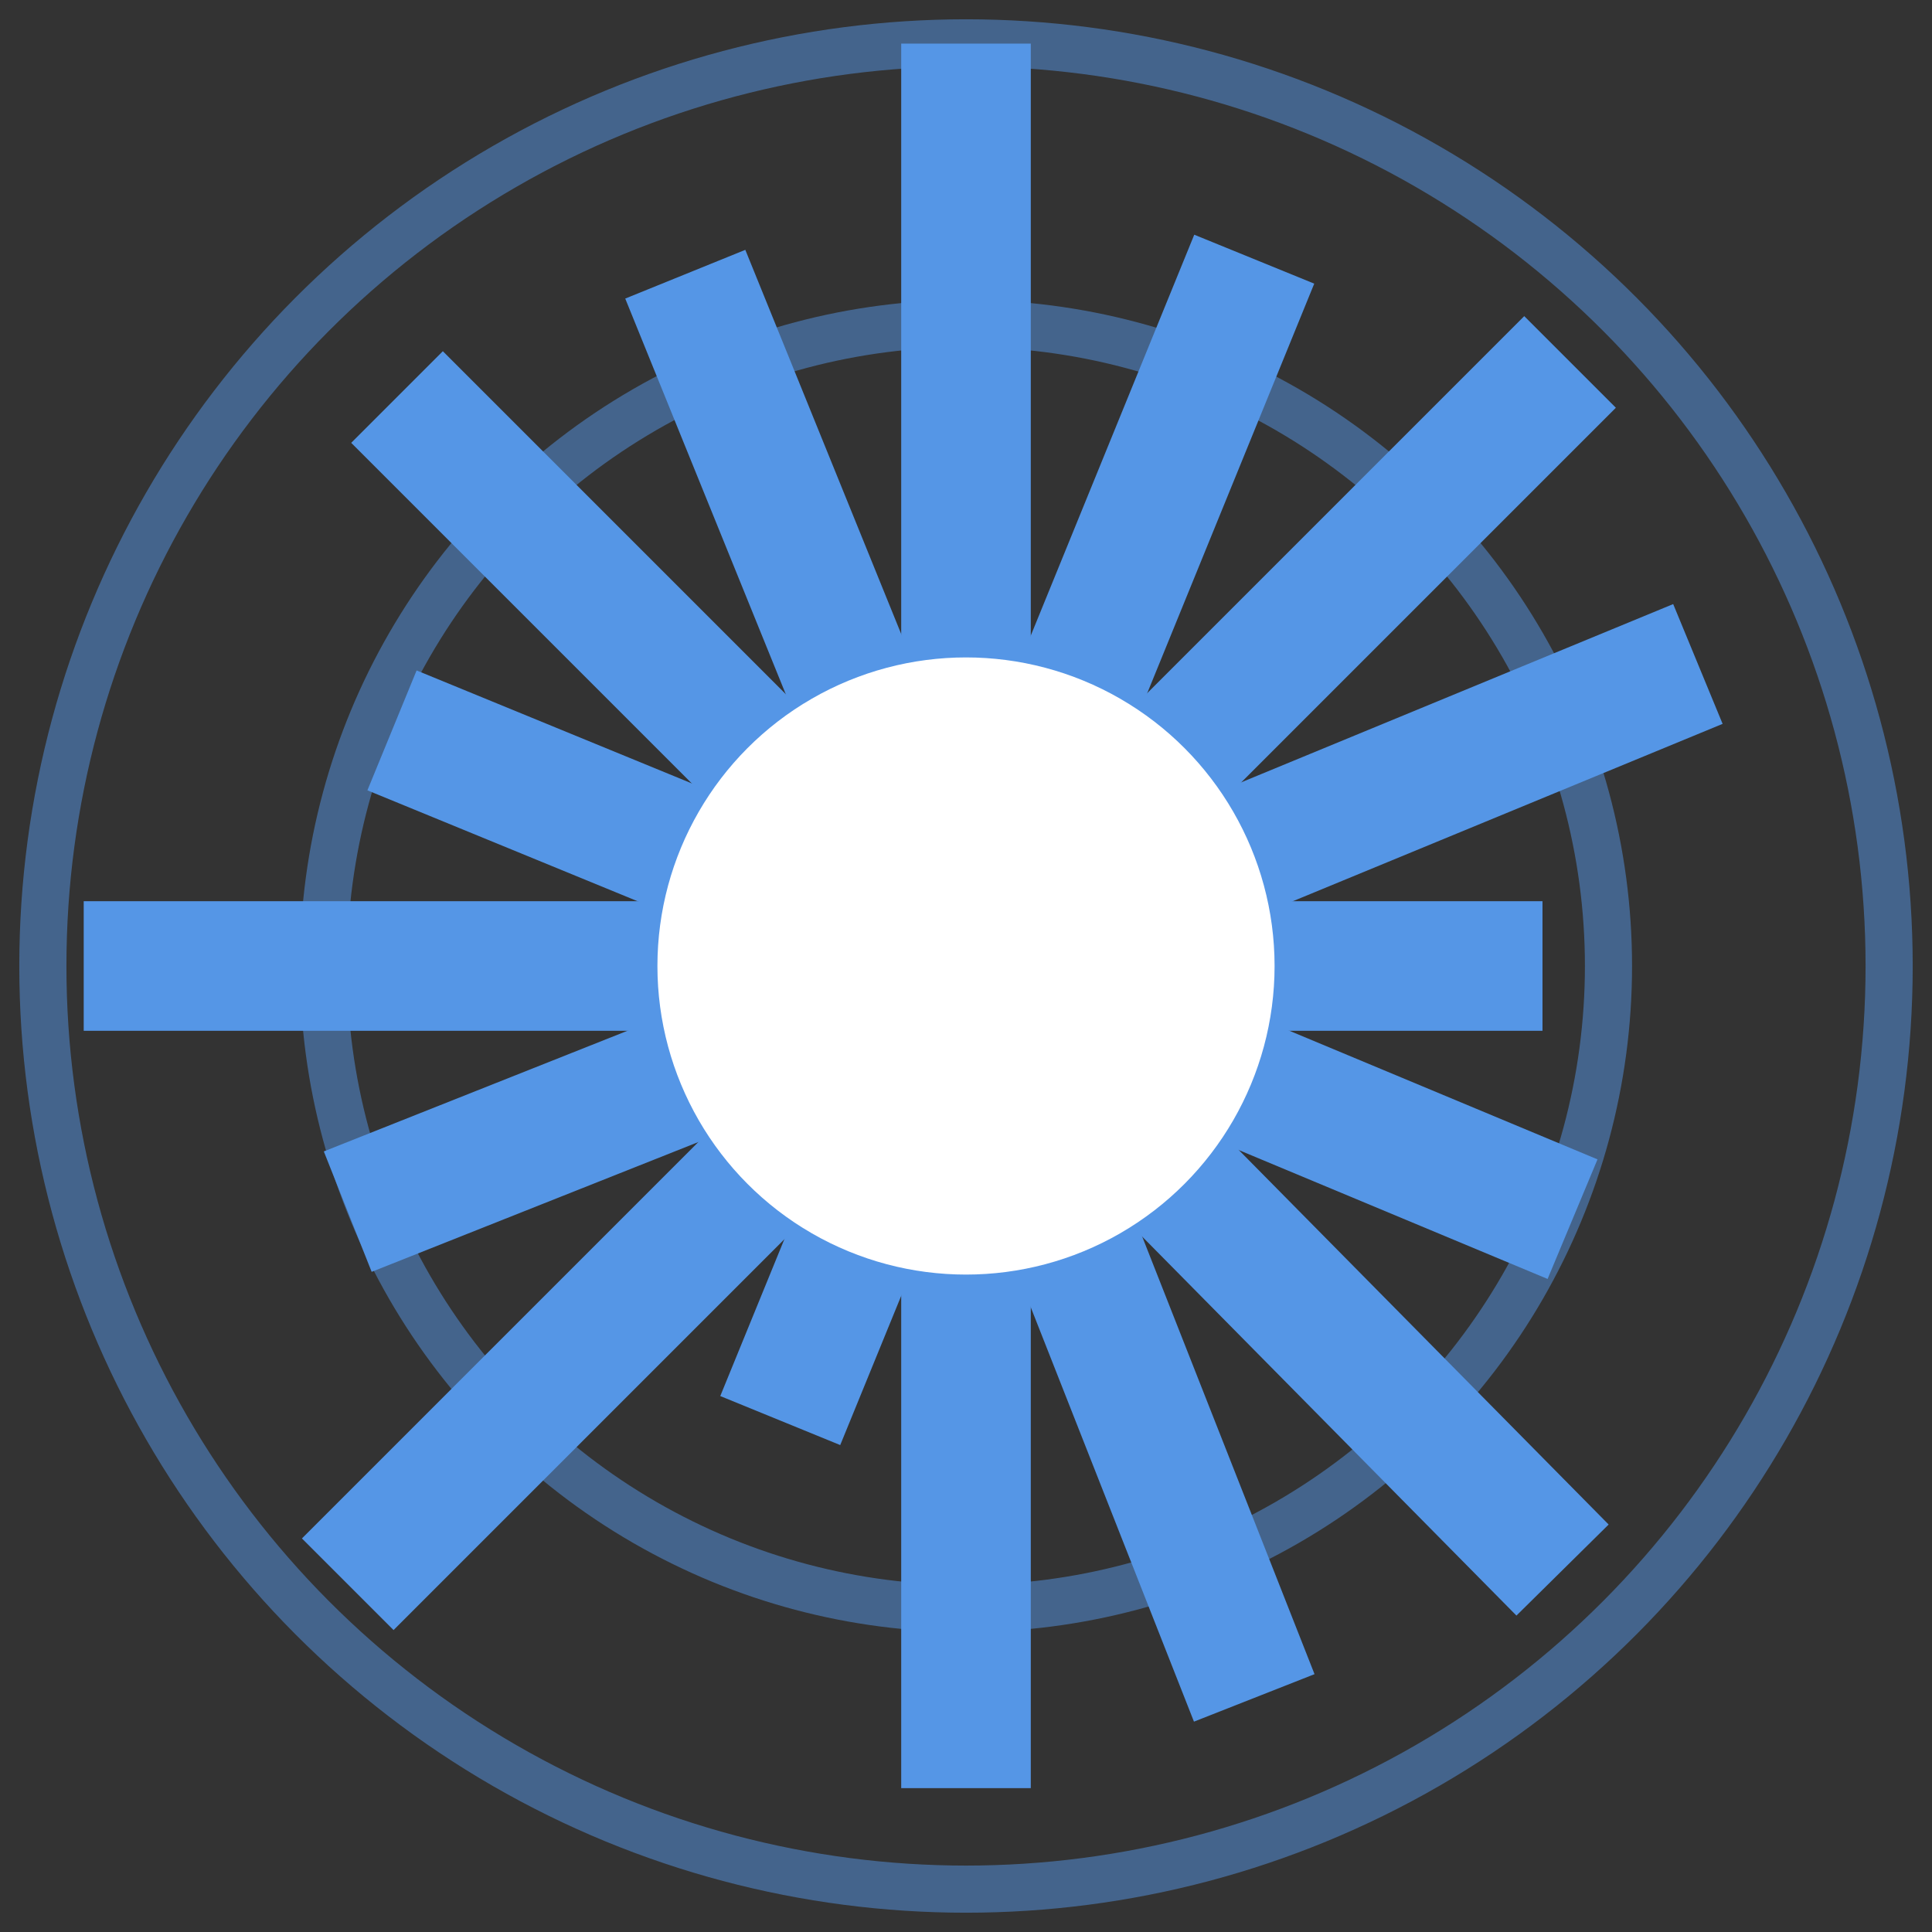 <?xml version="1.0" encoding="UTF-8"?>
<svg width="82px" height="82px" viewBox="0 0 82 82" version="1.1" xmlns="http://www.w3.org/2000/svg" xmlns:xlink="http://www.w3.org/1999/xlink">
    <rect x="0" y="0" width="82" height="82" fill="#333333" stroke="none"/>
    <!-- Generator: Sketch 50.2 (55047) - http://www.bohemiancoding.com/sketch -->
    <title>radial-bar</title>
    <desc>Created with Sketch.</desc>
    <defs></defs>
    <g id="Page-1" stroke="none" stroke-width="1" fill="none" fill-rule="evenodd">
        <g id="radial-bar" transform="translate(1, 1)">
            <g id="Layer_4" opacity="0.5" stroke="#5596E6" stroke-width="2">
                <circle id="Oval" cx="40" cy="40" r="39.181"></circle>
                <circle id="Oval" cx="40" cy="40" r="27.269"></circle>
            </g>
            <g id="Layer_2" transform="translate(2.553, 0.851)" stroke="#5596E6" stroke-width="5.5">
                <path d="M37.447,39.149 L37.447,0" id="Shape"></path>
                <path d="M37.447,39.149 L37.447,74.043" id="Shape"></path>
                <path d="M37.447,39.149 L0,39.149" id="Shape"></path>
                <path d="M37.447,39.149 L61.915,39.149" id="Shape"></path>
                <path d="M37.447,39.149 L63.085,13.511" id="Shape"></path>
                <path d="M37.447,39.149 L62.766,64.787" id="Shape"></path>
                <path d="M37.447,39.149 L13.298,15" id="Shape"></path>
                <path d="M37.447,39.149 L11.206,65.39" id="Shape"></path>
                <path d="M37.447,39.149 L49.681,9.149" id="Shape"></path>
                <path d="M37.447,39.149 L68.511,26.33" id="Shape"></path>
                <path d="M37.447,39.149 L63.191,49.894" id="Shape"></path>
                <path d="M37.447,39.149 L49.681,70.213" id="Shape"></path>
                <path d="M37.447,39.149 L29.563,58.442" id="Shape"></path>
                <path d="M37.447,39.149 L11.206,49.574" id="Shape"></path>
                <path d="M37.447,39.149 L13.085,29.149" id="Shape"></path>
                <path d="M37.447,39.149 L25.532,9.787" id="Shape"></path>
            </g>
            <g id="Layer_3" transform="translate(27.234, 27.234)" fill="#FFFFFF" fill-rule="nonzero" stroke="#FFFFFF" stroke-width="2">
                <circle id="Oval" cx="12.766" cy="12.766" r="12.097"></circle>
            </g>
        </g>
    </g>
</svg>